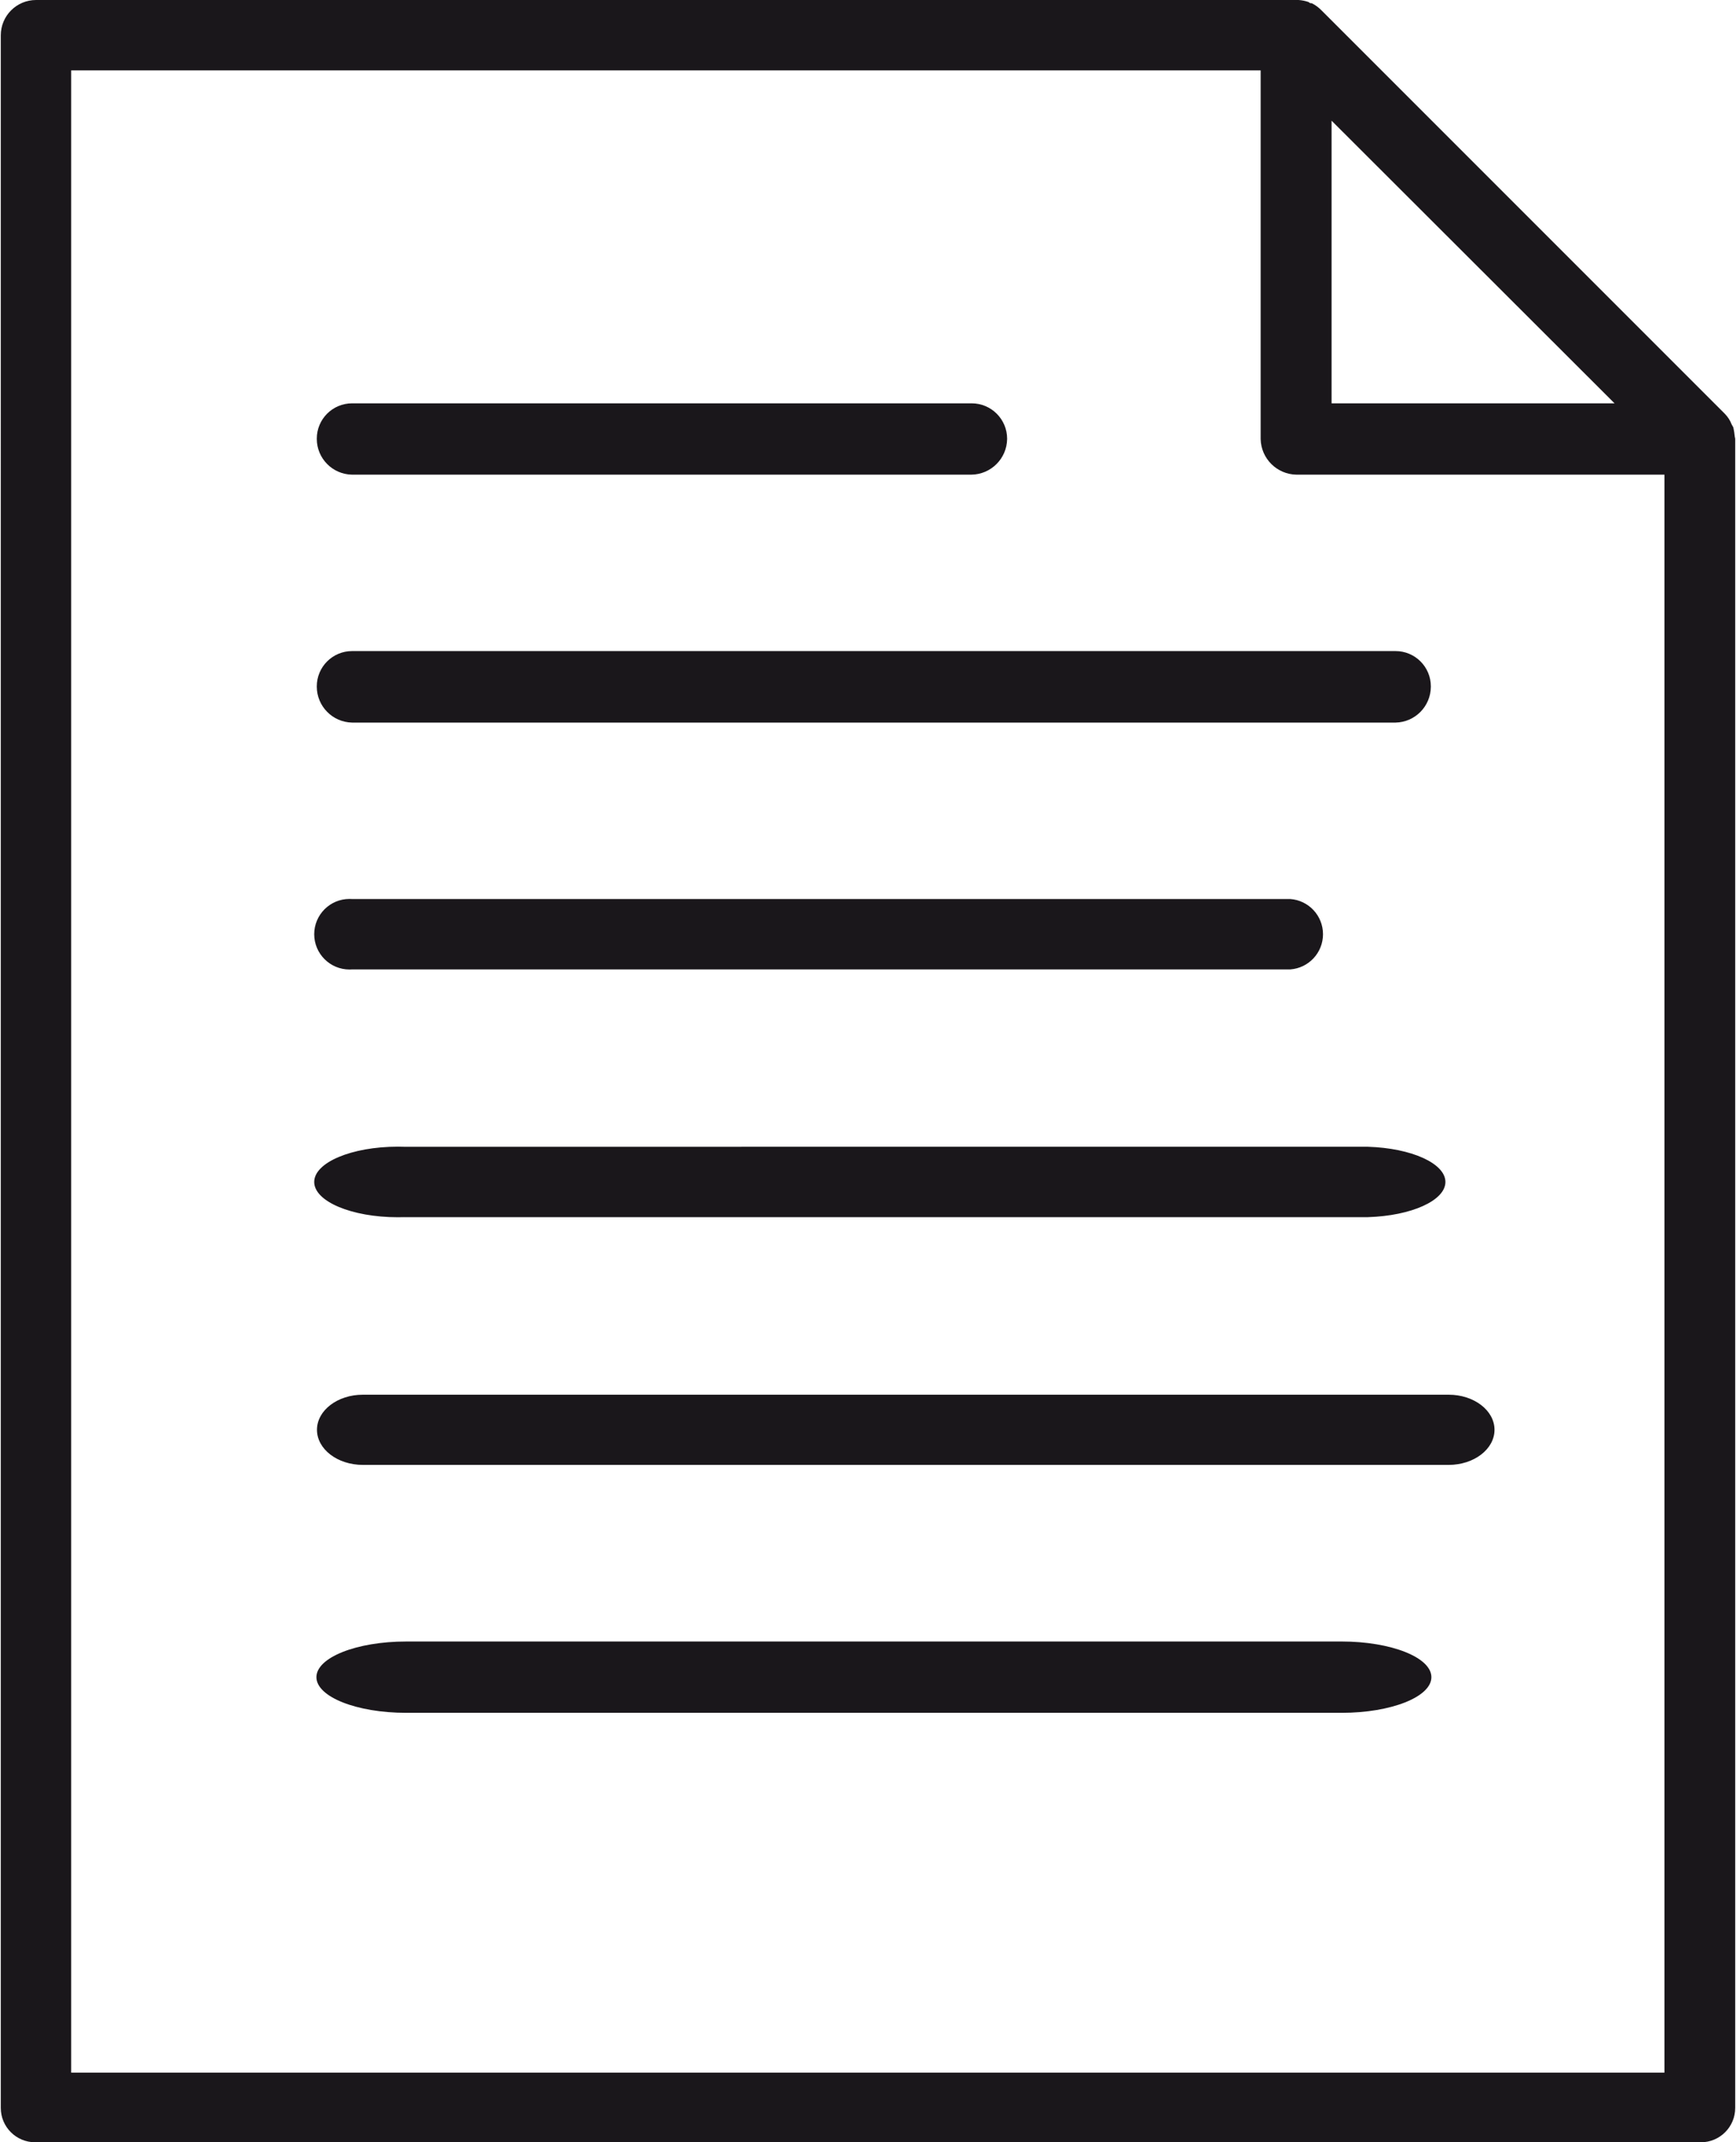<?xml version="1.0" encoding="UTF-8"?>
<!DOCTYPE svg PUBLIC "-//W3C//DTD SVG 1.1//EN" "http://www.w3.org/Graphics/SVG/1.1/DTD/svg11.dtd">
<!-- Creator: CorelDRAW -->
<svg xmlns="http://www.w3.org/2000/svg" xml:space="preserve" width="308px" height="380px" version="1.1" style="shape-rendering:geometricPrecision; text-rendering:geometricPrecision; image-rendering:optimizeQuality; fill-rule:evenodd; clip-rule:evenodd"
viewBox="0 0 3014.91 3723.09"
 xmlns:xlink="http://www.w3.org/1999/xlink"
 xmlns:xodm="http://www.corel.com/coreldraw/odm/2003">
 <defs>
  <style type="text/css">
   <![CDATA[
    .fil0 {fill:#1A171B;fill-rule:nonzero}
   ]]>
  </style>
 </defs>
 <g id="Camada_x0020_1">
  <g id="_2293913671936">
   <g id="Camada_2" data-name="Camada 2">
    <g id="Camada_1-2" data-name="Camada 1">
     <path class="fil0" d="M610.61 824.91l1076.4 0c34.14,-0.35 61.77,-27.84 62.29,-61.97 0.01,-0.1 0.01,-0.21 0.01,-0.32 0,-34.06 -27.6,-61.66 -61.65,-61.66 -0.21,0 -0.44,0 -0.65,0l-1076.4 0c0.01,0 0.01,0 0.01,0 -33.86,0 -61.32,27.46 -61.32,61.32 0,0.22 0,0.43 0,0.66 0.16,33.9 27.41,61.44 61.31,61.97z"/>
     <path class="fil0" d="M549.29 1193.5c0.18,33.96 27.39,61.6 61.33,62.3l1813.9 0c33.94,-0.7 61.14,-28.34 61.32,-62.3 0,-0.22 0,-0.43 0,-0.66 0,-33.86 -27.45,-61.32 -61.32,-61.32 0,0 0,0 0,0l-1813.91 0c0.01,0 0.01,0 0.01,0 -33.86,0 -61.32,27.46 -61.32,61.32 0,0.23 0,0.44 0,0.66l-0.01 0z"/>
     <path class="fil0" d="M610.61 1684.74l1630.91 0c32.05,-2.35 56.86,-29.03 56.86,-61.16 0,-32.13 -24.81,-58.82 -56.85,-61.17l-1630.92 0c-1.48,-0.09 -2.98,-0.15 -4.47,-0.15 -33.86,0 -61.32,27.45 -61.32,61.32 0,33.86 27.46,61.32 61.32,61.32 1.49,0 2.99,-0.07 4.48,-0.16l-0.01 0z"/>
     <path class="fil0" d="M700.7 2115.3l1675.71 0c75.98,-2.35 134.76,-29.04 134.76,-61.17 0,-32.12 -58.78,-58.82 -134.7,-61.16l-1675.77 0.02c-3.51,-0.12 -7.04,-0.18 -10.57,-0.18 -80.25,0 -145.31,27.45 -145.31,61.32 0,33.86 65.06,61.32 145.31,61.32 3.53,0 7.06,-0.06 10.6,-0.16l-0.03 0.01z"/>
     <path class="fil0" d="M629.32 2545.86l1887.46 0c44.02,-0.01 79.72,-27.32 79.72,-61.01 0,-33.68 -35.7,-60.99 -79.72,-60.99l-1887.46 0.01c-44,-0.01 -79.7,27.3 -79.7,60.98 0,33.69 35.7,61 79.71,61l-0.01 0.01z"/>
     <path class="fil0" d="M2330.78 2852.8l-1626.18 0c-86.11,-0.02 -155.95,27.73 -155.95,61.96 0,34.22 69.84,61.97 155.97,61.97l1626.16 0.01c86.17,-0.01 156.01,-27.76 156.01,-61.98 0,-34.23 -69.84,-61.98 -155.97,-61.98l-0.04 0.02z"/>
     <path class="fil0" d="M3014.25 759.35c-0.52,-5.56 -1.43,-11.16 -2.62,-16.61l-2.93 -5.22c-2.61,-6.84 -6.6,-13.07 -11.73,-18.29l-700.97 -700.97 0 0c-4.98,-5.2 -10.83,-9.51 -17.29,-12.72 -0.3,0.06 -0.61,0.08 -0.93,0.08 -1.65,0 -3.24,-0.75 -4.28,-2.02 -5.67,-2 -11.62,-3.22 -17.62,-3.6l-2194.57 0c0.01,0 0.01,0 0.01,0 -33.86,0 -61.32,27.45 -61.32,61.32 0,0.22 0,0.43 0,0.65l-0.01 3601.06c0.01,0.12 0.01,0.23 0.01,0.35 0,32.97 26.73,59.69 59.7,59.69 0.54,0 1.1,-0.01 1.62,-0.03l2891.61 0.02c0.75,0 1.53,0.03 2.28,0.03 32.97,0 59.7,-26.73 59.7,-59.7 0,-0.12 0,-0.25 0,-0.37l0 -2900.08c-0.07,-1.21 -0.29,-2.42 -0.66,-3.57l0 -0.02zm-700.96 -549.62l491.88 491.23 -491.88 0 0 -491.23zm578.64 3392.32l-2769.61 0 0 -3479.73 2067.67 0 0 640.62c0.7,34.05 28.24,61.45 62.3,61.97l639.64 0 0 2777.14z"/>
    </g>
   </g>
  </g>
 </g>
</svg>
